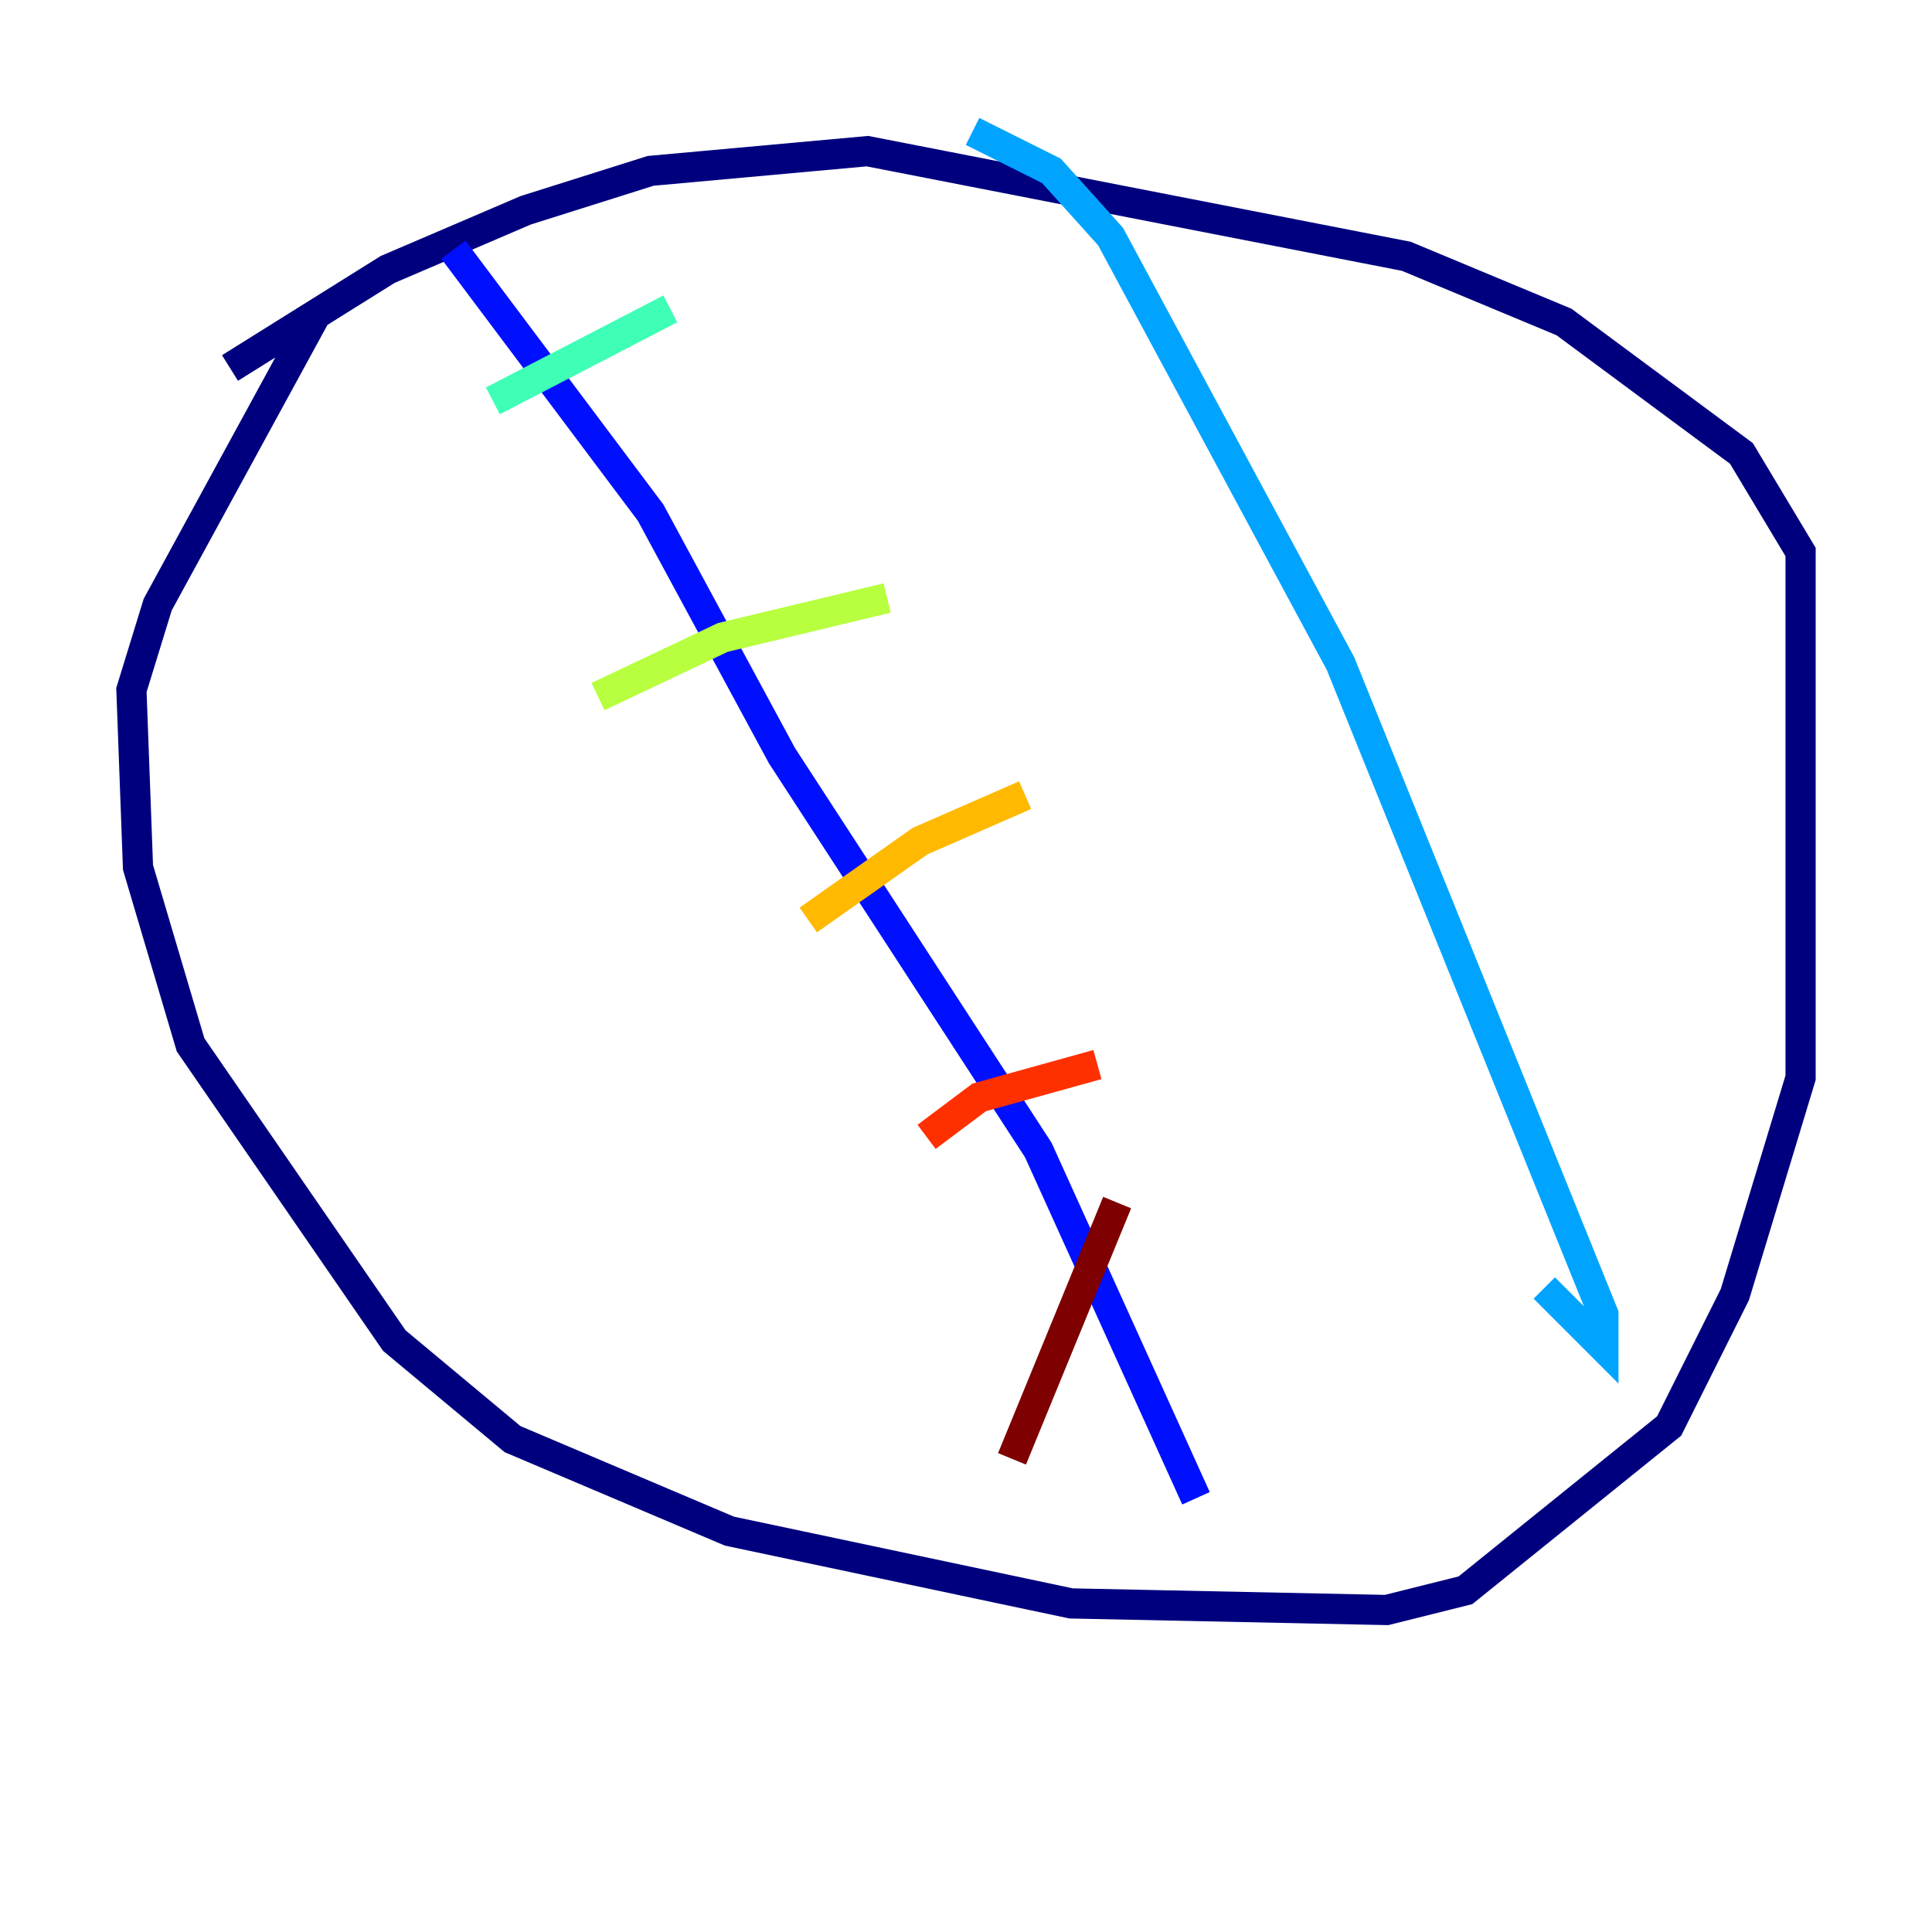 <?xml version="1.0" encoding="utf-8" ?>
<svg baseProfile="tiny" height="128" version="1.2" viewBox="0,0,128,128" width="128" xmlns="http://www.w3.org/2000/svg" xmlns:ev="http://www.w3.org/2001/xml-events" xmlns:xlink="http://www.w3.org/1999/xlink"><defs /><polyline fill="none" points="15.238,24.381 25.687,17.85 34.83,13.932 43.102,11.32 57.469,10.014 93.17,16.98 103.619,21.333 115.374,30.041 119.293,36.571 119.293,71.401 114.939,85.769 110.585,94.476 97.088,105.361 91.864,106.667 70.966,106.231 48.327,101.442 33.959,95.347 26.122,88.816 12.626,69.225 9.143,57.469 8.707,45.714 10.449,40.054 20.898,20.898" stroke="#00007f" stroke-width="2" /><polyline fill="none" points="30.041,16.544 43.102,33.959 51.809,50.068 68.789,76.191 79.238,99.265" stroke="#0010ff" stroke-width="2" /><polyline fill="none" points="64.435,8.707 69.66,11.32 73.578,15.674 88.816,43.973 106.231,87.075 106.231,89.252 102.313,85.333" stroke="#00a4ff" stroke-width="2" /><polyline fill="none" points="32.653,26.558 44.408,20.463" stroke="#3fffb7" stroke-width="2" /><polyline fill="none" points="39.619,46.15 47.891,42.231 58.776,39.619" stroke="#b7ff3f" stroke-width="2" /><polyline fill="none" points="53.551,60.952 60.952,55.728 67.918,52.68" stroke="#ffb900" stroke-width="2" /><polyline fill="none" points="61.388,75.32 64.871,72.707 72.707,70.531" stroke="#ff3000" stroke-width="2" /><polyline fill="none" points="67.048,96.653 74.014,79.674" stroke="#7f0000" stroke-width="2" /></svg>